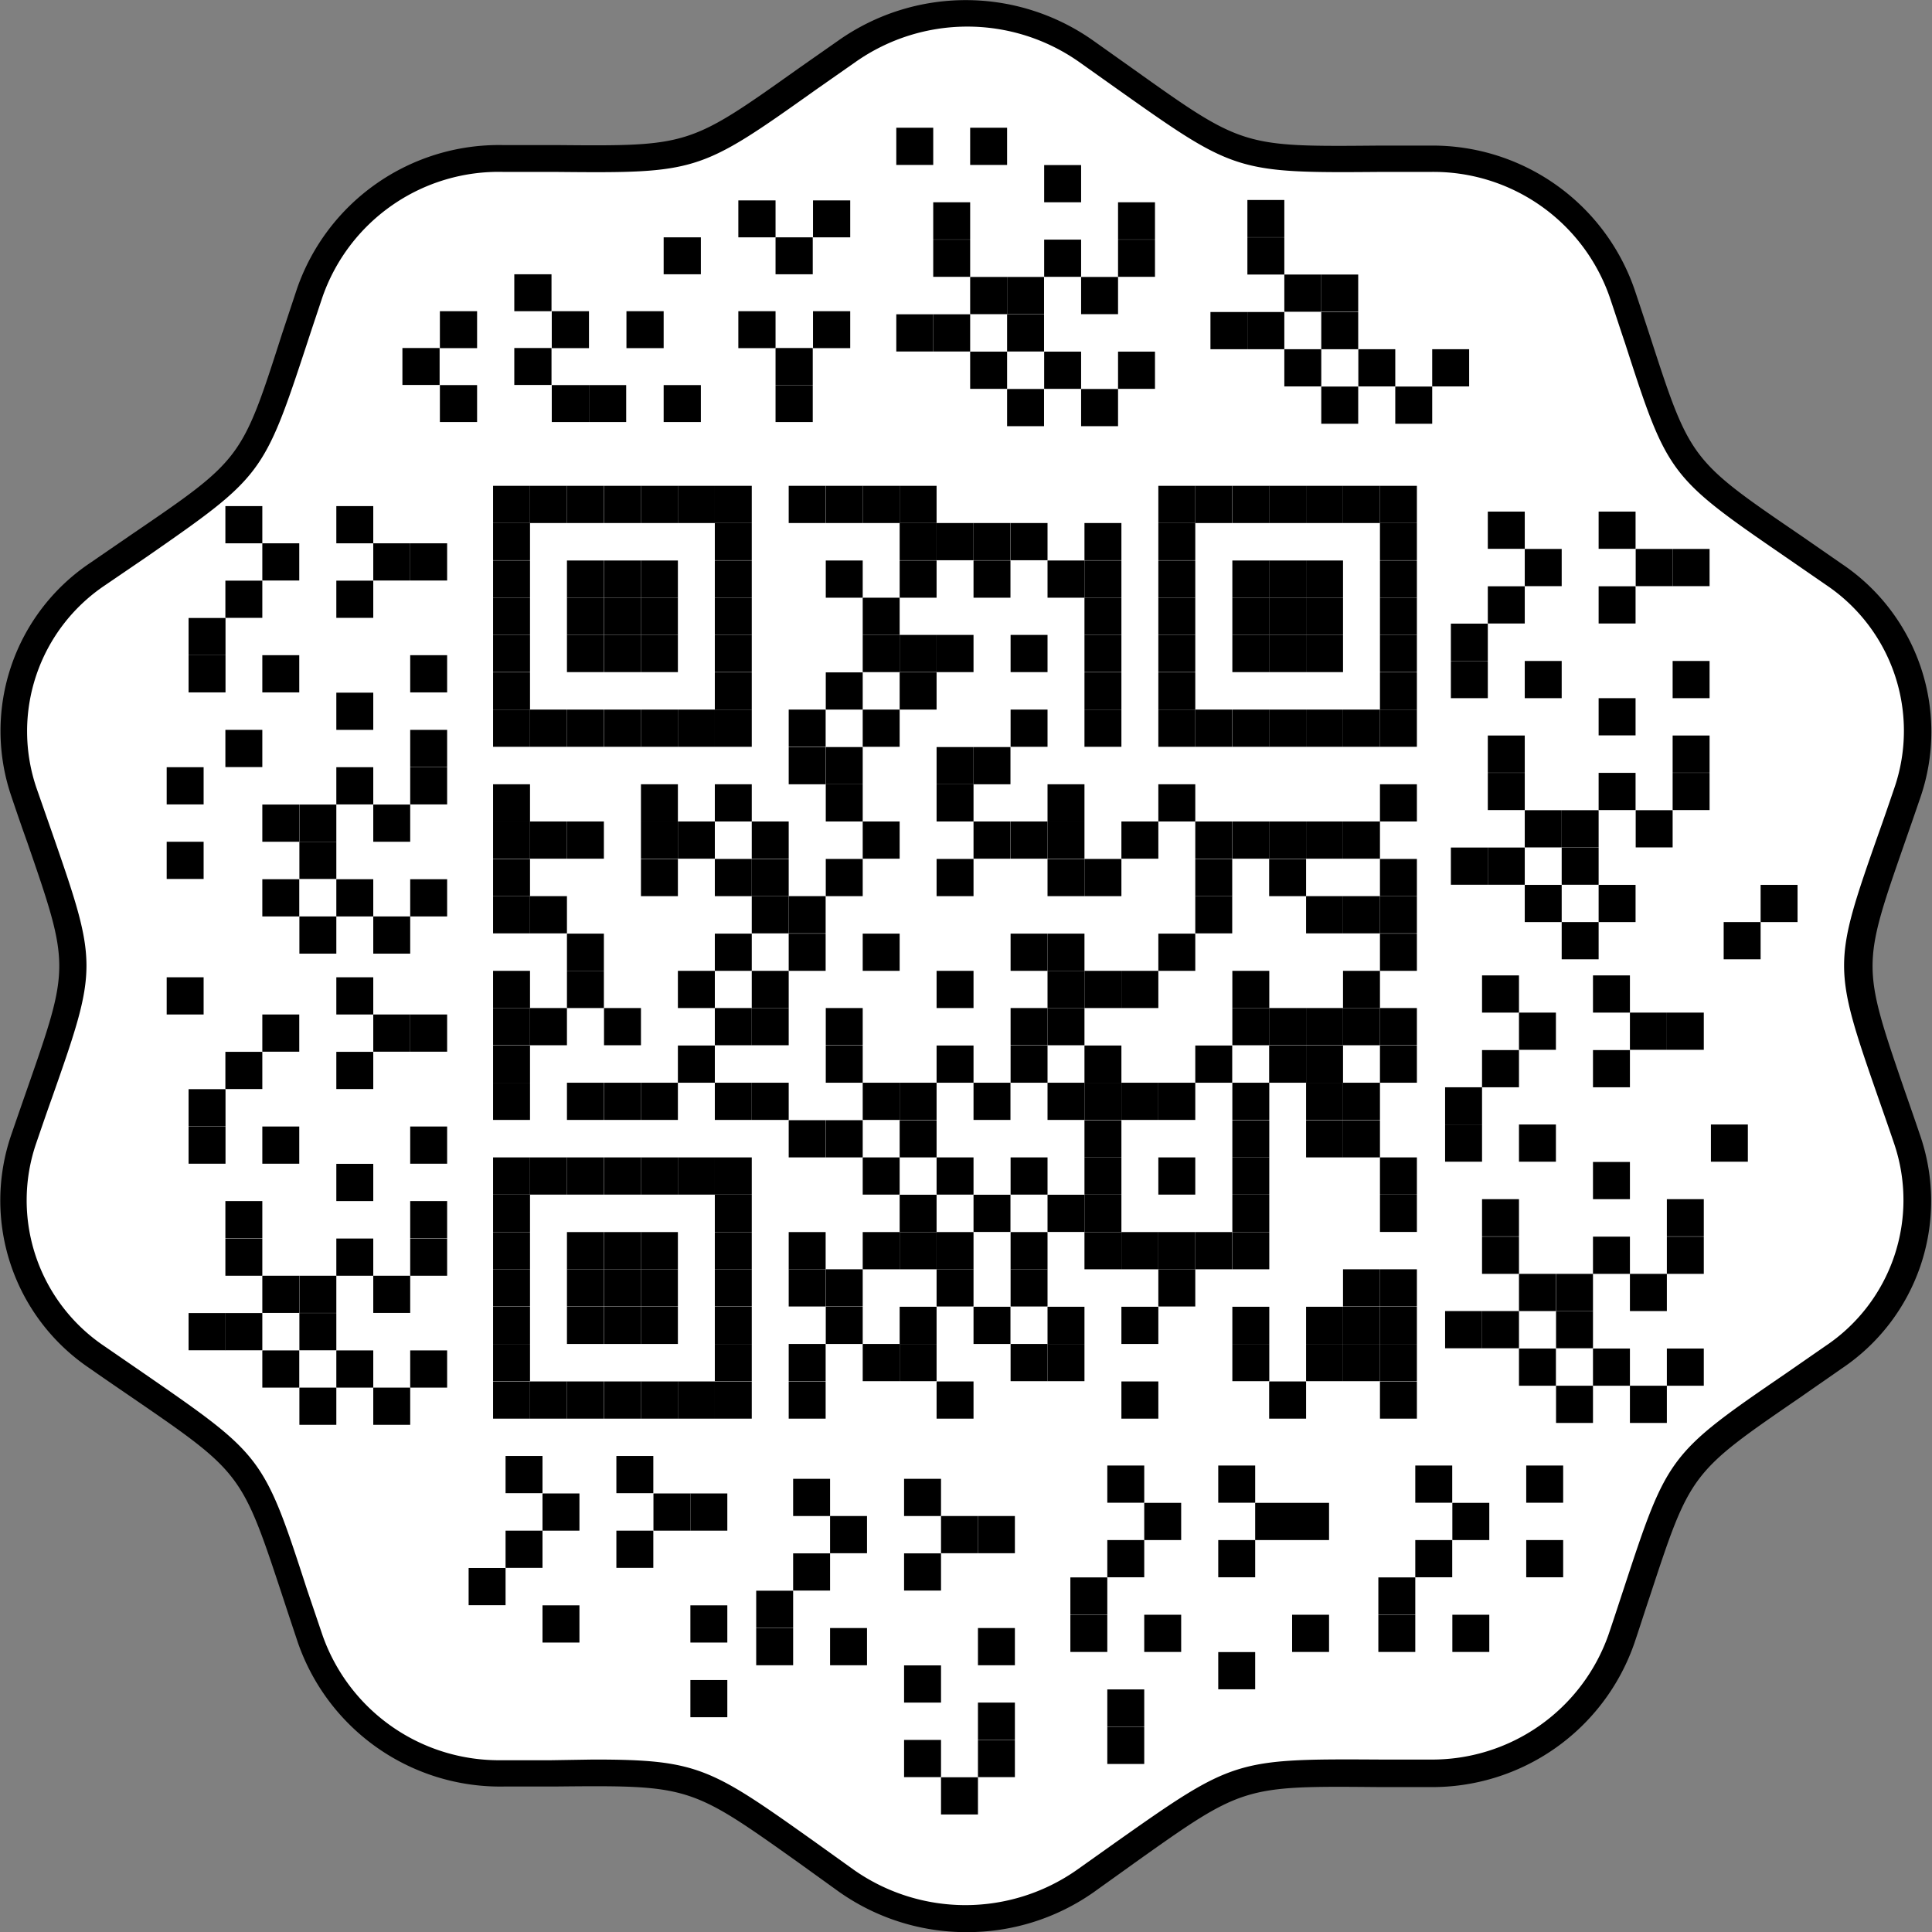 <svg xmlns="http://www.w3.org/2000/svg" viewBox="0 0 143.84 143.85"><rect x="0" y="0" width="143.84" height="143.85" fill="#808080" stroke="none"/><defs><style>.cls-1{fill:#fff;fill-rule:evenodd;}</style></defs><g id="Layer_2" data-name="Layer 2"><g id="Layer_1-2" data-name="Layer 1"><path class="cls-1" d="M63.05,3.8a15.49,15.49,0,0,1,17.74,0c12.66,8.9,9.94,8,25.62,8a15,15,0,0,1,14.35,10c4.81,14.34,3.12,12.13,15.83,20.94A14.11,14.11,0,0,1,142.08,59c-4.88,14.28-4.91,11.54,0,25.89a14.1,14.1,0,0,1-5.49,16.21c-12.71,8.82-11,6.6-15.83,21a15,15,0,0,1-14.35,10c-15.69-.05-13-.9-25.62,8a15.49,15.49,0,0,1-17.74,0c-12.66-8.89-9.94-8.06-25.62-8a15,15,0,0,1-14.35-10c-4.8-14.36-3.15-12.14-15.84-21A14.12,14.12,0,0,1,1.76,84.87C6.65,70.58,6.67,73.33,1.76,59A14.13,14.13,0,0,1,7.24,42.76c12.68-8.8,11-6.57,15.84-20.94a15,15,0,0,1,14.35-10c15.64,0,12.89.95,25.62-8"/><path d="M71.92,143.85a16.41,16.41,0,0,1-9.45-3l-3-2.16c-8.12-5.78-8.13-5.78-18.26-5.68l-3.72,0a15.94,15.94,0,0,1-15.31-10.71c-.41-1.23-.78-2.34-1.11-3.35C18,109.65,18,109.65,9.76,104c-.92-.63-1.95-1.33-3.09-2.13A15.06,15.06,0,0,1,.82,84.54c.44-1.28.84-2.43,1.2-3.46,3.19-9.15,3.19-9.15,0-18.4-.36-1-.75-2.13-1.17-3.38A15.06,15.06,0,0,1,6.67,41.94l3.1-2.13C18,34.2,18,34.2,21,24.85l1.11-3.35A15.91,15.91,0,0,1,37.38,10.8h.06l3.91,0c9.95.09,9.95.09,18.15-5.74l3-2.1A16.45,16.45,0,0,1,81.36,3l3,2.13c8.14,5.8,8.15,5.8,18.27,5.71l3.75,0h.06a15.91,15.91,0,0,1,15.25,10.7c.43,1.28.81,2.43,1.15,3.47,3,9.24,3,9.24,11.28,14.89l3,2.08A15.05,15.05,0,0,1,143,59.3c-.44,1.29-.84,2.44-1.2,3.47-3.18,9.14-3.18,9.14,0,18.41.35,1,.74,2.12,1.16,3.36a15,15,0,0,1-5.86,17.36c-1.11.78-2.12,1.47-3,2.09-8.24,5.65-8.24,5.65-11.28,14.9-.34,1-.71,2.18-1.14,3.45a15.93,15.93,0,0,1-15.26,10.71h0l-3.76,0c-10.12-.09-10.12-.09-18.25,5.69-.9.65-1.9,1.36-3,2.15A16.35,16.35,0,0,1,71.92,143.85ZM44.18,131c7.78,0,8.73.62,16.4,6.07l3,2.15a14.45,14.45,0,0,0,16.59,0l3-2.13C91.81,131,92,130.94,102.66,131l3.75,0h0a13.92,13.92,0,0,0,13.36-9.34c.43-1.27.8-2.41,1.14-3.44,3.22-9.8,3.33-10,12-15.93l3-2.08a13.07,13.07,0,0,0,5.11-15.07c-.42-1.24-.81-2.35-1.16-3.35-3.42-9.83-3.42-10,0-19.73.36-1,.76-2.17,1.2-3.46A13.08,13.08,0,0,0,136,43.58l-3-2.07c-8.73-6-8.84-6.13-12-15.92-.34-1-.72-2.18-1.15-3.45a13.89,13.89,0,0,0-13.35-9.34h0l-3.75,0c-10.67.09-10.85,0-19.44-6.08l-3-2.13a14.47,14.47,0,0,0-16.58,0h0l-3,2.1c-8.65,6.15-8.83,6.21-19.33,6.11l-3.9,0h0A13.89,13.89,0,0,0,24,22.14c-.41,1.23-.78,2.33-1.11,3.34-3.25,9.89-3.36,10-12,16L7.81,43.58a13.09,13.09,0,0,0-5.1,15.07L3.88,62c3.41,9.81,3.41,10,0,19.71-.36,1-.76,2.17-1.2,3.45a13.08,13.08,0,0,0,5.1,15.07l3.08,2.12c8.68,6,8.79,6.1,12,16L24,121.71a13.92,13.92,0,0,0,13.36,9.34h0l3.71,0Z"/><g id="Layer_2-2" data-name="Layer 2"><g id="Layer_1-2-2" data-name="Layer 1-2"><rect x="36.71" y="36.17" width="2.75" height="2.77"/><rect x="39.46" y="36.17" width="2.75" height="2.77"/><rect x="42.21" y="36.17" width="2.75" height="2.77"/><rect x="44.97" y="36.17" width="2.75" height="2.77"/><rect x="47.72" y="36.17" width="2.75" height="2.77"/><rect x="50.47" y="36.17" width="2.75" height="2.77"/><rect x="53.22" y="36.17" width="2.75" height="2.77"/><rect x="58.72" y="36.17" width="2.75" height="2.77"/><rect x="61.48" y="36.17" width="2.75" height="2.77"/><rect x="64.23" y="36.17" width="2.75" height="2.77"/><rect x="66.98" y="36.17" width="2.75" height="2.77"/><rect x="86.24" y="36.17" width="2.75" height="2.77"/><rect x="88.99" y="36.17" width="2.75" height="2.77"/><rect x="91.75" y="36.17" width="2.75" height="2.77"/><rect x="94.49" y="36.17" width="2.75" height="2.77"/><rect x="97.24" y="36.17" width="2.75" height="2.77"/><rect x="99.99" y="36.17" width="2.75" height="2.77"/><rect x="102.74" y="36.17" width="2.75" height="2.77"/><rect x="36.71" y="38.94" width="2.75" height="2.77"/><rect x="53.22" y="38.94" width="2.75" height="2.77"/><rect x="66.98" y="38.94" width="2.75" height="2.77"/><rect x="69.73" y="38.94" width="2.75" height="2.77"/><rect x="72.48" y="38.94" width="2.75" height="2.77"/><rect x="75.24" y="38.94" width="2.75" height="2.77"/><rect x="80.74" y="38.94" width="2.75" height="2.77"/><rect x="86.24" y="38.94" width="2.75" height="2.77"/><rect x="102.74" y="38.94" width="2.75" height="2.77"/><rect x="36.71" y="41.73" width="2.75" height="2.77"/><rect x="42.21" y="41.73" width="2.75" height="2.77"/><rect x="44.97" y="41.73" width="2.75" height="2.77"/><rect x="47.72" y="41.73" width="2.75" height="2.77"/><rect x="53.22" y="41.73" width="2.75" height="2.77"/><rect x="61.48" y="41.73" width="2.75" height="2.77"/><rect x="66.98" y="41.73" width="2.75" height="2.77"/><rect x="72.48" y="41.73" width="2.75" height="2.77"/><rect x="77.99" y="41.73" width="2.75" height="2.77"/><rect x="80.74" y="41.73" width="2.75" height="2.77"/><rect x="86.24" y="41.73" width="2.75" height="2.77"/><rect x="91.75" y="41.73" width="2.75" height="2.77"/><rect x="94.49" y="41.73" width="2.75" height="2.77"/><rect x="97.24" y="41.73" width="2.75" height="2.77"/><rect x="102.74" y="41.73" width="2.75" height="2.77"/><rect x="36.71" y="44.5" width="2.75" height="2.77"/><rect x="42.21" y="44.5" width="2.75" height="2.77"/><rect x="44.97" y="44.5" width="2.75" height="2.77"/><rect x="47.72" y="44.5" width="2.75" height="2.77"/><rect x="53.22" y="44.5" width="2.75" height="2.77"/><rect x="64.23" y="44.5" width="2.75" height="2.77"/><rect x="80.74" y="44.5" width="2.75" height="2.77"/><rect x="86.24" y="44.5" width="2.75" height="2.77"/><rect x="91.75" y="44.5" width="2.75" height="2.77"/><rect x="94.49" y="44.5" width="2.75" height="2.77"/><rect x="97.24" y="44.5" width="2.75" height="2.77"/><rect x="102.74" y="44.5" width="2.75" height="2.77"/><rect x="36.71" y="47.27" width="2.75" height="2.77"/><rect x="42.21" y="47.27" width="2.75" height="2.77"/><rect x="44.97" y="47.27" width="2.75" height="2.77"/><rect x="47.72" y="47.27" width="2.75" height="2.77"/><rect x="53.22" y="47.27" width="2.75" height="2.77"/><rect x="64.23" y="47.27" width="2.75" height="2.77"/><rect x="66.98" y="47.27" width="2.75" height="2.77"/><rect x="69.73" y="47.27" width="2.75" height="2.77"/><rect x="75.24" y="47.27" width="2.75" height="2.77"/><rect x="80.74" y="47.27" width="2.75" height="2.77"/><rect x="86.24" y="47.27" width="2.75" height="2.77"/><rect x="91.75" y="47.27" width="2.75" height="2.77"/><rect x="94.49" y="47.27" width="2.75" height="2.77"/><rect x="97.24" y="47.27" width="2.75" height="2.77"/><rect x="102.74" y="47.27" width="2.75" height="2.77"/><rect x="36.71" y="50.06" width="2.75" height="2.77"/><rect x="53.22" y="50.06" width="2.75" height="2.77"/><rect x="61.48" y="50.06" width="2.75" height="2.77"/><rect x="66.98" y="50.06" width="2.75" height="2.77"/><rect x="80.74" y="50.06" width="2.75" height="2.77"/><rect x="86.24" y="50.06" width="2.75" height="2.77"/><rect x="102.74" y="50.06" width="2.75" height="2.77"/><rect x="36.71" y="52.83" width="2.75" height="2.77"/><rect x="39.46" y="52.83" width="2.75" height="2.77"/><rect x="42.21" y="52.83" width="2.75" height="2.77"/><rect x="44.97" y="52.83" width="2.75" height="2.77"/><rect x="47.72" y="52.83" width="2.75" height="2.77"/><rect x="50.47" y="52.83" width="2.75" height="2.77"/><rect x="53.22" y="52.83" width="2.75" height="2.77"/><rect x="58.72" y="52.83" width="2.75" height="2.77"/><rect x="64.23" y="52.83" width="2.75" height="2.77"/><rect x="75.24" y="52.83" width="2.75" height="2.77"/><rect x="80.74" y="52.83" width="2.75" height="2.77"/><rect x="86.24" y="52.83" width="2.75" height="2.77"/><rect x="88.99" y="52.83" width="2.75" height="2.77"/><rect x="91.75" y="52.83" width="2.75" height="2.77"/><rect x="94.49" y="52.83" width="2.75" height="2.77"/><rect x="97.24" y="52.83" width="2.75" height="2.77"/><rect x="99.99" y="52.83" width="2.75" height="2.77"/><rect x="102.74" y="52.83" width="2.75" height="2.77"/><rect x="58.72" y="55.62" width="2.75" height="2.77"/><rect x="61.48" y="55.62" width="2.75" height="2.77"/><rect x="69.73" y="55.62" width="2.75" height="2.77"/><rect x="72.48" y="55.62" width="2.75" height="2.77"/><rect x="36.71" y="58.39" width="2.75" height="2.77"/><rect x="47.72" y="58.39" width="2.75" height="2.77"/><rect x="53.22" y="58.39" width="2.75" height="2.77"/><rect x="61.48" y="58.39" width="2.75" height="2.77"/><rect x="69.73" y="58.39" width="2.75" height="2.77"/><rect x="77.99" y="58.39" width="2.75" height="2.77"/><rect x="86.24" y="58.39" width="2.75" height="2.77"/><rect x="102.74" y="58.39" width="2.75" height="2.77"/><rect x="36.71" y="61.16" width="2.75" height="2.77"/><rect x="39.46" y="61.16" width="2.75" height="2.77"/><rect x="42.21" y="61.16" width="2.75" height="2.77"/><rect x="47.72" y="61.16" width="2.75" height="2.77"/><rect x="50.47" y="61.16" width="2.75" height="2.77"/><rect x="55.97" y="61.16" width="2.75" height="2.77"/><rect x="64.23" y="61.16" width="2.75" height="2.77"/><rect x="72.48" y="61.16" width="2.75" height="2.77"/><rect x="75.24" y="61.16" width="2.75" height="2.77"/><rect x="77.99" y="61.16" width="2.75" height="2.77"/><rect x="83.49" y="61.16" width="2.75" height="2.77"/><rect x="88.99" y="61.16" width="2.75" height="2.77"/><rect x="91.75" y="61.16" width="2.75" height="2.77"/><rect x="94.49" y="61.16" width="2.75" height="2.77"/><rect x="97.24" y="61.16" width="2.75" height="2.77"/><rect x="99.99" y="61.16" width="2.75" height="2.77"/><rect x="36.71" y="63.95" width="2.75" height="2.77"/><rect x="47.72" y="63.95" width="2.75" height="2.77"/><rect x="53.22" y="63.95" width="2.75" height="2.77"/><rect x="55.97" y="63.95" width="2.75" height="2.77"/><rect x="61.48" y="63.95" width="2.75" height="2.77"/><rect x="69.73" y="63.95" width="2.75" height="2.77"/><rect x="77.99" y="63.95" width="2.75" height="2.77"/><rect x="80.74" y="63.95" width="2.75" height="2.77"/><rect x="88.99" y="63.95" width="2.75" height="2.77"/><rect x="94.49" y="63.95" width="2.75" height="2.77"/><rect x="102.74" y="63.95" width="2.75" height="2.77"/><rect x="36.71" y="66.72" width="2.75" height="2.77"/><rect x="39.46" y="66.72" width="2.75" height="2.77"/><rect x="55.97" y="66.72" width="2.75" height="2.77"/><rect x="58.72" y="66.72" width="2.75" height="2.77"/><rect x="88.99" y="66.72" width="2.75" height="2.77"/><rect x="97.24" y="66.72" width="2.75" height="2.77"/><rect x="99.99" y="66.72" width="2.75" height="2.77"/><rect x="102.74" y="66.72" width="2.75" height="2.77"/><rect x="42.21" y="69.51" width="2.75" height="2.77"/><rect x="53.22" y="69.51" width="2.75" height="2.77"/><rect x="58.72" y="69.51" width="2.75" height="2.77"/><rect x="64.23" y="69.51" width="2.75" height="2.77"/><rect x="75.24" y="69.51" width="2.75" height="2.77"/><rect x="77.99" y="69.51" width="2.75" height="2.77"/><rect x="86.24" y="69.51" width="2.75" height="2.77"/><rect x="102.74" y="69.51" width="2.75" height="2.77"/><rect x="36.71" y="72.28" width="2.75" height="2.77"/><rect x="42.21" y="72.28" width="2.75" height="2.77"/><rect x="50.47" y="72.28" width="2.75" height="2.77"/><rect x="55.97" y="72.28" width="2.75" height="2.77"/><rect x="69.73" y="72.28" width="2.75" height="2.77"/><rect x="77.99" y="72.28" width="2.75" height="2.77"/><rect x="80.74" y="72.28" width="2.75" height="2.77"/><rect x="83.49" y="72.28" width="2.75" height="2.77"/><rect x="91.75" y="72.28" width="2.75" height="2.77"/><rect x="99.99" y="72.28" width="2.75" height="2.77"/><rect x="36.71" y="75.05" width="2.75" height="2.77"/><rect x="39.46" y="75.05" width="2.75" height="2.77"/><rect x="44.97" y="75.05" width="2.75" height="2.77"/><rect x="53.22" y="75.05" width="2.75" height="2.77"/><rect x="55.97" y="75.05" width="2.75" height="2.77"/><rect x="61.48" y="75.05" width="2.75" height="2.77"/><rect x="75.24" y="75.05" width="2.75" height="2.77"/><rect x="77.99" y="75.05" width="2.75" height="2.77"/><rect x="91.75" y="75.05" width="2.75" height="2.77"/><rect x="94.49" y="75.05" width="2.75" height="2.77"/><rect x="97.24" y="75.05" width="2.75" height="2.77"/><rect x="99.99" y="75.05" width="2.75" height="2.77"/><rect x="102.74" y="75.05" width="2.75" height="2.77"/><rect x="36.71" y="77.84" width="2.75" height="2.77"/><rect x="50.47" y="77.84" width="2.75" height="2.77"/><rect x="61.48" y="77.84" width="2.75" height="2.77"/><rect x="69.73" y="77.84" width="2.75" height="2.77"/><rect x="75.24" y="77.84" width="2.75" height="2.77"/><rect x="80.74" y="77.84" width="2.75" height="2.77"/><rect x="88.99" y="77.84" width="2.75" height="2.77"/><rect x="94.49" y="77.84" width="2.75" height="2.77"/><rect x="97.24" y="77.84" width="2.75" height="2.77"/><rect x="102.74" y="77.84" width="2.75" height="2.77"/><rect x="36.71" y="80.61" width="2.75" height="2.77"/><rect x="42.21" y="80.61" width="2.75" height="2.77"/><rect x="44.97" y="80.61" width="2.75" height="2.77"/><rect x="47.72" y="80.61" width="2.75" height="2.77"/><rect x="53.22" y="80.61" width="2.75" height="2.77"/><rect x="55.97" y="80.61" width="2.75" height="2.77"/><rect x="64.23" y="80.61" width="2.75" height="2.77"/><rect x="66.98" y="80.61" width="2.75" height="2.77"/><rect x="72.48" y="80.61" width="2.75" height="2.77"/><rect x="77.99" y="80.61" width="2.75" height="2.77"/><rect x="80.74" y="80.61" width="2.75" height="2.77"/><rect x="83.49" y="80.61" width="2.75" height="2.77"/><rect x="86.24" y="80.61" width="2.75" height="2.77"/><rect x="91.75" y="80.61" width="2.75" height="2.77"/><rect x="97.24" y="80.61" width="2.75" height="2.77"/><rect x="99.99" y="80.61" width="2.75" height="2.77"/><rect x="58.72" y="83.4" width="2.75" height="2.77"/><rect x="61.48" y="83.4" width="2.75" height="2.77"/><rect x="66.98" y="83.4" width="2.75" height="2.77"/><rect x="80.74" y="83.4" width="2.75" height="2.77"/><rect x="91.75" y="83.4" width="2.75" height="2.77"/><rect x="97.24" y="83.4" width="2.75" height="2.77"/><rect x="99.99" y="83.4" width="2.75" height="2.77"/><rect x="36.71" y="86.17" width="2.75" height="2.77"/><rect x="39.46" y="86.17" width="2.75" height="2.77"/><rect x="42.21" y="86.17" width="2.75" height="2.77"/><rect x="44.97" y="86.17" width="2.75" height="2.77"/><rect x="47.72" y="86.17" width="2.75" height="2.77"/><rect x="50.47" y="86.17" width="2.75" height="2.77"/><rect x="53.22" y="86.17" width="2.75" height="2.77"/><rect x="64.23" y="86.17" width="2.75" height="2.77"/><rect x="69.73" y="86.17" width="2.75" height="2.77"/><rect x="75.24" y="86.17" width="2.75" height="2.77"/><rect x="80.74" y="86.17" width="2.75" height="2.77"/><rect x="86.24" y="86.17" width="2.75" height="2.77"/><rect x="91.75" y="86.17" width="2.75" height="2.77"/><rect x="102.74" y="86.17" width="2.75" height="2.77"/><rect x="36.71" y="88.95" width="2.75" height="2.77"/><rect x="53.22" y="88.95" width="2.75" height="2.77"/><rect x="66.98" y="88.95" width="2.75" height="2.77"/><rect x="72.48" y="88.95" width="2.75" height="2.77"/><rect x="77.99" y="88.95" width="2.75" height="2.77"/><rect x="80.74" y="88.95" width="2.75" height="2.77"/><rect x="91.75" y="88.95" width="2.75" height="2.77"/><rect x="102.74" y="88.95" width="2.75" height="2.77"/><rect x="36.71" y="91.73" width="2.75" height="2.77"/><rect x="42.21" y="91.73" width="2.75" height="2.77"/><rect x="44.97" y="91.73" width="2.75" height="2.77"/><rect x="47.72" y="91.73" width="2.75" height="2.77"/><rect x="53.22" y="91.73" width="2.75" height="2.77"/><rect x="58.72" y="91.73" width="2.75" height="2.77"/><rect x="64.23" y="91.73" width="2.75" height="2.77"/><rect x="66.98" y="91.73" width="2.75" height="2.77"/><rect x="69.73" y="91.73" width="2.75" height="2.77"/><rect x="75.24" y="91.73" width="2.75" height="2.77"/><rect x="80.74" y="91.73" width="2.75" height="2.77"/><rect x="83.49" y="91.73" width="2.75" height="2.77"/><rect x="86.24" y="91.73" width="2.75" height="2.77"/><rect x="88.99" y="91.73" width="2.75" height="2.77"/><rect x="91.75" y="91.73" width="2.75" height="2.77"/><rect x="36.71" y="94.5" width="2.75" height="2.77"/><rect x="42.21" y="94.5" width="2.75" height="2.77"/><rect x="44.97" y="94.5" width="2.75" height="2.77"/><rect x="47.72" y="94.5" width="2.75" height="2.77"/><rect x="53.22" y="94.5" width="2.75" height="2.77"/><rect x="58.72" y="94.5" width="2.75" height="2.77"/><rect x="61.48" y="94.5" width="2.75" height="2.77"/><rect x="69.73" y="94.5" width="2.75" height="2.77"/><rect x="75.24" y="94.5" width="2.75" height="2.77"/><rect x="86.24" y="94.5" width="2.75" height="2.77"/><rect x="99.99" y="94.5" width="2.75" height="2.77"/><rect x="102.74" y="94.5" width="2.75" height="2.77"/><rect x="36.71" y="97.29" width="2.75" height="2.77"/><rect x="42.21" y="97.29" width="2.75" height="2.77"/><rect x="44.97" y="97.29" width="2.75" height="2.77"/><rect x="47.72" y="97.29" width="2.75" height="2.77"/><rect x="53.22" y="97.29" width="2.75" height="2.77"/><rect x="61.48" y="97.29" width="2.75" height="2.77"/><rect x="66.98" y="97.29" width="2.75" height="2.77"/><rect x="72.48" y="97.29" width="2.75" height="2.77"/><rect x="77.99" y="97.29" width="2.75" height="2.77"/><rect x="83.49" y="97.29" width="2.75" height="2.77"/><rect x="91.75" y="97.29" width="2.75" height="2.77"/><rect x="97.24" y="97.29" width="2.75" height="2.77"/><rect x="99.99" y="97.29" width="2.75" height="2.77"/><rect x="102.74" y="97.29" width="2.75" height="2.77"/><rect x="36.71" y="100.06" width="2.75" height="2.77"/><rect x="53.22" y="100.06" width="2.75" height="2.77"/><rect x="58.72" y="100.06" width="2.75" height="2.77"/><rect x="64.23" y="100.06" width="2.75" height="2.77"/><rect x="66.98" y="100.06" width="2.75" height="2.77"/><rect x="75.24" y="100.06" width="2.75" height="2.77"/><rect x="77.99" y="100.06" width="2.75" height="2.77"/><rect x="91.75" y="100.06" width="2.75" height="2.77"/><rect x="97.24" y="100.06" width="2.75" height="2.77"/><rect x="99.99" y="100.06" width="2.75" height="2.77"/><rect x="102.74" y="100.06" width="2.75" height="2.77"/><rect x="36.71" y="102.85" width="2.75" height="2.77"/><rect x="39.46" y="102.85" width="2.75" height="2.77"/><rect x="42.21" y="102.85" width="2.75" height="2.77"/><rect x="44.97" y="102.85" width="2.75" height="2.77"/><rect x="47.72" y="102.85" width="2.75" height="2.77"/><rect x="50.47" y="102.85" width="2.75" height="2.77"/><rect x="53.22" y="102.85" width="2.75" height="2.77"/><rect x="58.72" y="102.85" width="2.75" height="2.77"/><rect x="69.73" y="102.85" width="2.75" height="2.77"/><rect x="83.49" y="102.85" width="2.75" height="2.77"/><rect x="94.49" y="102.85" width="2.75" height="2.77"/><rect x="102.74" y="102.85" width="2.75" height="2.77"/><rect x="110.77" y="38.09" width="2.75" height="2.77"/><rect x="119.02" y="38.09" width="2.75" height="2.77"/><rect x="113.52" y="40.87" width="2.75" height="2.77"/><rect x="121.78" y="40.87" width="2.75" height="2.77"/><rect x="124.53" y="40.87" width="2.75" height="2.77"/><rect x="110.77" y="43.65" width="2.75" height="2.77"/><rect x="119.02" y="43.65" width="2.75" height="2.77"/><rect x="108.02" y="46.43" width="2.75" height="2.77"/><rect x="108.02" y="49.21" width="2.75" height="2.77"/><rect x="113.52" y="49.21" width="2.75" height="2.77"/><rect x="124.53" y="49.21" width="2.75" height="2.77"/><rect x="119.02" y="51.98" width="2.75" height="2.77"/><rect x="110.77" y="54.76" width="2.75" height="2.77"/><rect x="124.53" y="54.76" width="2.75" height="2.77"/><rect x="110.77" y="57.54" width="2.75" height="2.77"/><rect x="119.02" y="57.54" width="2.75" height="2.77"/><rect x="124.53" y="57.54" width="2.75" height="2.77"/><rect x="113.52" y="60.32" width="2.75" height="2.77"/><rect x="116.27" y="60.32" width="2.75" height="2.77"/><rect x="121.78" y="60.32" width="2.75" height="2.77"/><rect x="108.02" y="63.1" width="2.75" height="2.77"/><rect x="110.77" y="63.1" width="2.75" height="2.77"/><rect x="116.27" y="63.1" width="2.75" height="2.77"/><rect x="113.52" y="65.88" width="2.75" height="2.77"/><rect x="119.02" y="65.88" width="2.75" height="2.77"/><rect x="131.08" y="65.88" width="2.75" height="2.77"/><rect x="116.27" y="68.65" width="2.75" height="2.77"/><rect x="128.33" y="68.65" width="2.75" height="2.77"/><rect x="110.34" y="72.62" width="2.75" height="2.77"/><rect x="118.6" y="72.62" width="2.75" height="2.77"/><rect x="113.09" y="75.39" width="2.75" height="2.77"/><rect x="121.35" y="75.39" width="2.75" height="2.77"/><rect x="124.1" y="75.39" width="2.75" height="2.77"/><rect x="110.34" y="78.18" width="2.75" height="2.77"/><rect x="118.6" y="78.18" width="2.75" height="2.77"/><rect x="107.59" y="80.95" width="2.75" height="2.77"/><rect x="107.59" y="83.72" width="2.75" height="2.77"/><rect x="113.09" y="83.72" width="2.75" height="2.77"/><rect x="127.38" y="83.72" width="2.75" height="2.77"/><rect x="118.6" y="86.51" width="2.75" height="2.77"/><rect x="110.34" y="89.28" width="2.75" height="2.77"/><rect x="124.1" y="89.28" width="2.75" height="2.77"/><rect x="110.34" y="92.07" width="2.75" height="2.77"/><rect x="118.6" y="92.07" width="2.75" height="2.77"/><rect x="124.1" y="92.07" width="2.75" height="2.77"/><rect x="113.09" y="94.84" width="2.75" height="2.77"/><rect x="115.85" y="94.84" width="2.75" height="2.77"/><rect x="121.35" y="94.84" width="2.75" height="2.77"/><rect x="107.59" y="97.61" width="2.75" height="2.77"/><rect x="110.34" y="97.61" width="2.75" height="2.77"/><rect x="115.85" y="97.61" width="2.75" height="2.77"/><rect x="113.09" y="100.4" width="2.75" height="2.77"/><rect x="118.6" y="100.4" width="2.75" height="2.77"/><rect x="124.1" y="100.4" width="2.75" height="2.77"/><rect x="115.85" y="103.17" width="2.75" height="2.77"/><rect x="121.35" y="103.17" width="2.75" height="2.77"/><rect x="16.78" y="37.68" width="2.75" height="2.77"/><rect x="25.04" y="37.68" width="2.75" height="2.77"/><rect x="19.53" y="40.45" width="2.75" height="2.77"/><rect x="27.79" y="40.45" width="2.75" height="2.77"/><rect x="30.54" y="40.45" width="2.75" height="2.77"/><rect x="16.78" y="43.23" width="2.75" height="2.77"/><rect x="25.04" y="43.23" width="2.75" height="2.77"/><rect x="14.04" y="46.01" width="2.75" height="2.77"/><rect x="14.04" y="48.78" width="2.75" height="2.77"/><rect x="19.53" y="48.78" width="2.75" height="2.77"/><rect x="30.54" y="48.78" width="2.75" height="2.77"/><rect x="25.04" y="51.57" width="2.75" height="2.77"/><rect x="16.78" y="54.34" width="2.75" height="2.77"/><rect x="30.54" y="54.34" width="2.75" height="2.77"/><rect x="12.41" y="57.12" width="2.75" height="2.77"/><rect x="25.04" y="57.12" width="2.75" height="2.77"/><rect x="30.54" y="57.12" width="2.75" height="2.77"/><rect x="19.53" y="59.9" width="2.75" height="2.77"/><rect x="22.29" y="59.9" width="2.75" height="2.77"/><rect x="27.79" y="59.9" width="2.75" height="2.77"/><rect x="12.41" y="62.67" width="2.75" height="2.77"/><rect x="22.29" y="62.67" width="2.75" height="2.77"/><rect x="19.53" y="65.46" width="2.75" height="2.77"/><rect x="25.04" y="65.46" width="2.75" height="2.77"/><rect x="30.54" y="65.46" width="2.75" height="2.77"/><rect x="22.29" y="68.23" width="2.75" height="2.77"/><rect x="27.79" y="68.23" width="2.75" height="2.77"/><rect x="12.41" y="72.76" width="2.75" height="2.77"/><rect x="25.04" y="72.76" width="2.75" height="2.77"/><rect x="19.53" y="75.53" width="2.75" height="2.77"/><rect x="27.79" y="75.53" width="2.75" height="2.77"/><rect x="30.54" y="75.53" width="2.75" height="2.77"/><rect x="16.78" y="78.31" width="2.75" height="2.77"/><rect x="25.04" y="78.31" width="2.75" height="2.77"/><rect x="14.04" y="81.09" width="2.75" height="2.77"/><rect x="14.04" y="83.87" width="2.75" height="2.77"/><rect x="19.53" y="83.87" width="2.75" height="2.77"/><rect x="30.54" y="83.87" width="2.75" height="2.77"/><rect x="25.04" y="86.65" width="2.75" height="2.77"/><rect x="16.78" y="89.42" width="2.75" height="2.77"/><rect x="30.54" y="89.42" width="2.75" height="2.77"/><rect x="16.78" y="92.21" width="2.75" height="2.77"/><rect x="25.04" y="92.21" width="2.75" height="2.77"/><rect x="30.54" y="92.21" width="2.75" height="2.77"/><rect x="19.53" y="94.98" width="2.75" height="2.77"/><rect x="22.29" y="94.98" width="2.75" height="2.77"/><rect x="27.79" y="94.98" width="2.75" height="2.77"/><rect x="14.04" y="97.76" width="2.75" height="2.77"/><rect x="16.78" y="97.76" width="2.75" height="2.77"/><rect x="22.29" y="97.76" width="2.75" height="2.77"/><rect x="19.53" y="100.54" width="2.75" height="2.77"/><rect x="25.04" y="100.54" width="2.75" height="2.77"/><rect x="30.54" y="100.54" width="2.75" height="2.77"/><rect x="22.29" y="103.31" width="2.75" height="2.77"/><rect x="27.79" y="103.31" width="2.75" height="2.77"/><rect x="37.64" y="108.4" width="2.75" height="2.77"/><rect x="45.89" y="108.4" width="2.75" height="2.77"/><rect x="40.39" y="111.19" width="2.75" height="2.77"/><rect x="48.65" y="111.19" width="2.75" height="2.77"/><rect x="51.4" y="111.19" width="2.75" height="2.77"/><rect x="37.64" y="113.96" width="2.75" height="2.77"/><rect x="45.89" y="113.96" width="2.75" height="2.77"/><rect x="34.89" y="116.74" width="2.75" height="2.77"/><rect x="40.39" y="119.52" width="2.75" height="2.77"/><rect x="51.4" y="119.52" width="2.75" height="2.77"/><rect x="51.4" y="125.08" width="2.75" height="2.77"/><rect x="59.05" y="110.1" width="2.75" height="2.77"/><rect x="67.31" y="110.1" width="2.75" height="2.77"/><rect x="61.8" y="112.87" width="2.75" height="2.77"/><rect x="70.06" y="112.87" width="2.75" height="2.77"/><rect x="72.81" y="112.87" width="2.75" height="2.77"/><rect x="59.05" y="115.65" width="2.75" height="2.77"/><rect x="67.31" y="115.65" width="2.75" height="2.77"/><rect x="56.3" y="118.43" width="2.75" height="2.77"/><rect x="56.3" y="121.21" width="2.75" height="2.77"/><rect x="61.8" y="121.21" width="2.75" height="2.77"/><rect x="72.81" y="121.21" width="2.75" height="2.77"/><rect x="67.31" y="123.99" width="2.75" height="2.77"/><rect x="72.81" y="126.76" width="2.75" height="2.77"/><rect x="67.31" y="129.54" width="2.75" height="2.77"/><rect x="72.81" y="129.54" width="2.75" height="2.77"/><rect x="70.06" y="132.32" width="2.75" height="2.77"/><rect x="82.44" y="109.11" width="2.75" height="2.77"/><rect x="90.7" y="109.11" width="2.75" height="2.77"/><rect x="85.19" y="111.89" width="2.75" height="2.77"/><rect x="93.45" y="111.89" width="2.75" height="2.77"/><rect x="96.2" y="111.89" width="2.75" height="2.77"/><rect x="82.44" y="114.66" width="2.75" height="2.77"/><rect x="90.7" y="114.66" width="2.75" height="2.77"/><rect x="79.69" y="117.44" width="2.75" height="2.77"/><rect x="79.69" y="120.22" width="2.75" height="2.77"/><rect x="85.19" y="120.22" width="2.75" height="2.77"/><rect x="96.2" y="120.22" width="2.75" height="2.77"/><rect x="90.7" y="123" width="2.75" height="2.77"/><rect x="82.44" y="125.78" width="2.75" height="2.77"/><rect x="82.44" y="128.56" width="2.75" height="2.77"/><rect x="105.37" y="109.11" width="2.75" height="2.77"/><rect x="113.63" y="109.11" width="2.75" height="2.77"/><rect x="108.13" y="111.89" width="2.75" height="2.77"/><rect x="105.37" y="114.66" width="2.75" height="2.77"/><rect x="113.63" y="114.66" width="2.75" height="2.77"/><rect x="102.62" y="117.44" width="2.75" height="2.77"/><rect x="102.62" y="120.22" width="2.75" height="2.77"/><rect x="108.13" y="120.22" width="2.75" height="2.77"/><rect x="60.53" y="14.92" width="2.77" height="2.75"/><rect x="60.53" y="23.17" width="2.77" height="2.75"/><rect x="57.74" y="17.67" width="2.77" height="2.75"/><rect x="57.74" y="25.91" width="2.77" height="2.75"/><rect x="57.74" y="28.67" width="2.77" height="2.75"/><rect x="54.97" y="14.92" width="2.77" height="2.75"/><rect x="54.97" y="23.17" width="2.77" height="2.75"/><rect x="49.41" y="17.67" width="2.77" height="2.75"/><rect x="49.41" y="28.67" width="2.77" height="2.75"/><rect x="46.64" y="23.17" width="2.77" height="2.75"/><rect x="43.85" y="28.67" width="2.77" height="2.75"/><rect x="41.08" y="23.17" width="2.77" height="2.75"/><rect x="41.08" y="28.67" width="2.77" height="2.75"/><rect x="38.29" y="20.42" width="2.77" height="2.75"/><rect x="38.29" y="25.91" width="2.77" height="2.75"/><rect x="32.75" y="23.17" width="2.77" height="2.75"/><rect x="32.75" y="28.67" width="2.77" height="2.75"/><rect x="29.96" y="25.91" width="2.77" height="2.75"/><rect x="66.73" y="9.51" width="2.75" height="2.77"/><rect x="72.23" y="9.51" width="2.75" height="2.77"/><rect x="77.74" y="12.29" width="2.75" height="2.77"/><rect x="69.48" y="15.06" width="2.75" height="2.77"/><rect x="83.24" y="15.06" width="2.75" height="2.77"/><rect x="69.48" y="17.84" width="2.75" height="2.77"/><rect x="77.74" y="17.84" width="2.75" height="2.77"/><rect x="83.24" y="17.84" width="2.75" height="2.77"/><rect x="72.23" y="20.62" width="2.75" height="2.77"/><rect x="74.98" y="20.62" width="2.75" height="2.77"/><rect x="80.49" y="20.62" width="2.75" height="2.77"/><rect x="66.73" y="23.4" width="2.75" height="2.77"/><rect x="69.48" y="23.4" width="2.75" height="2.77"/><rect x="74.98" y="23.4" width="2.75" height="2.77"/><rect x="72.23" y="26.18" width="2.75" height="2.77"/><rect x="77.74" y="26.18" width="2.75" height="2.77"/><rect x="83.24" y="26.18" width="2.75" height="2.77"/><rect x="74.98" y="28.96" width="2.75" height="2.77"/><rect x="80.49" y="28.96" width="2.75" height="2.77"/><rect x="92.87" y="14.89" width="2.75" height="2.77"/><rect x="92.87" y="17.67" width="2.75" height="2.77"/><rect x="95.62" y="20.44" width="2.75" height="2.77"/><rect x="98.37" y="20.44" width="2.75" height="2.77"/><rect x="90.12" y="23.23" width="2.75" height="2.77"/><rect x="92.87" y="23.23" width="2.75" height="2.77"/><rect x="98.37" y="23.23" width="2.75" height="2.77"/><rect x="95.62" y="26" width="2.75" height="2.77"/><rect x="101.13" y="26" width="2.75" height="2.77"/><rect x="106.63" y="26" width="2.75" height="2.77"/><rect x="98.37" y="28.78" width="2.75" height="2.77"/><rect x="103.88" y="28.78" width="2.75" height="2.77"/></g></g></g></g></svg>